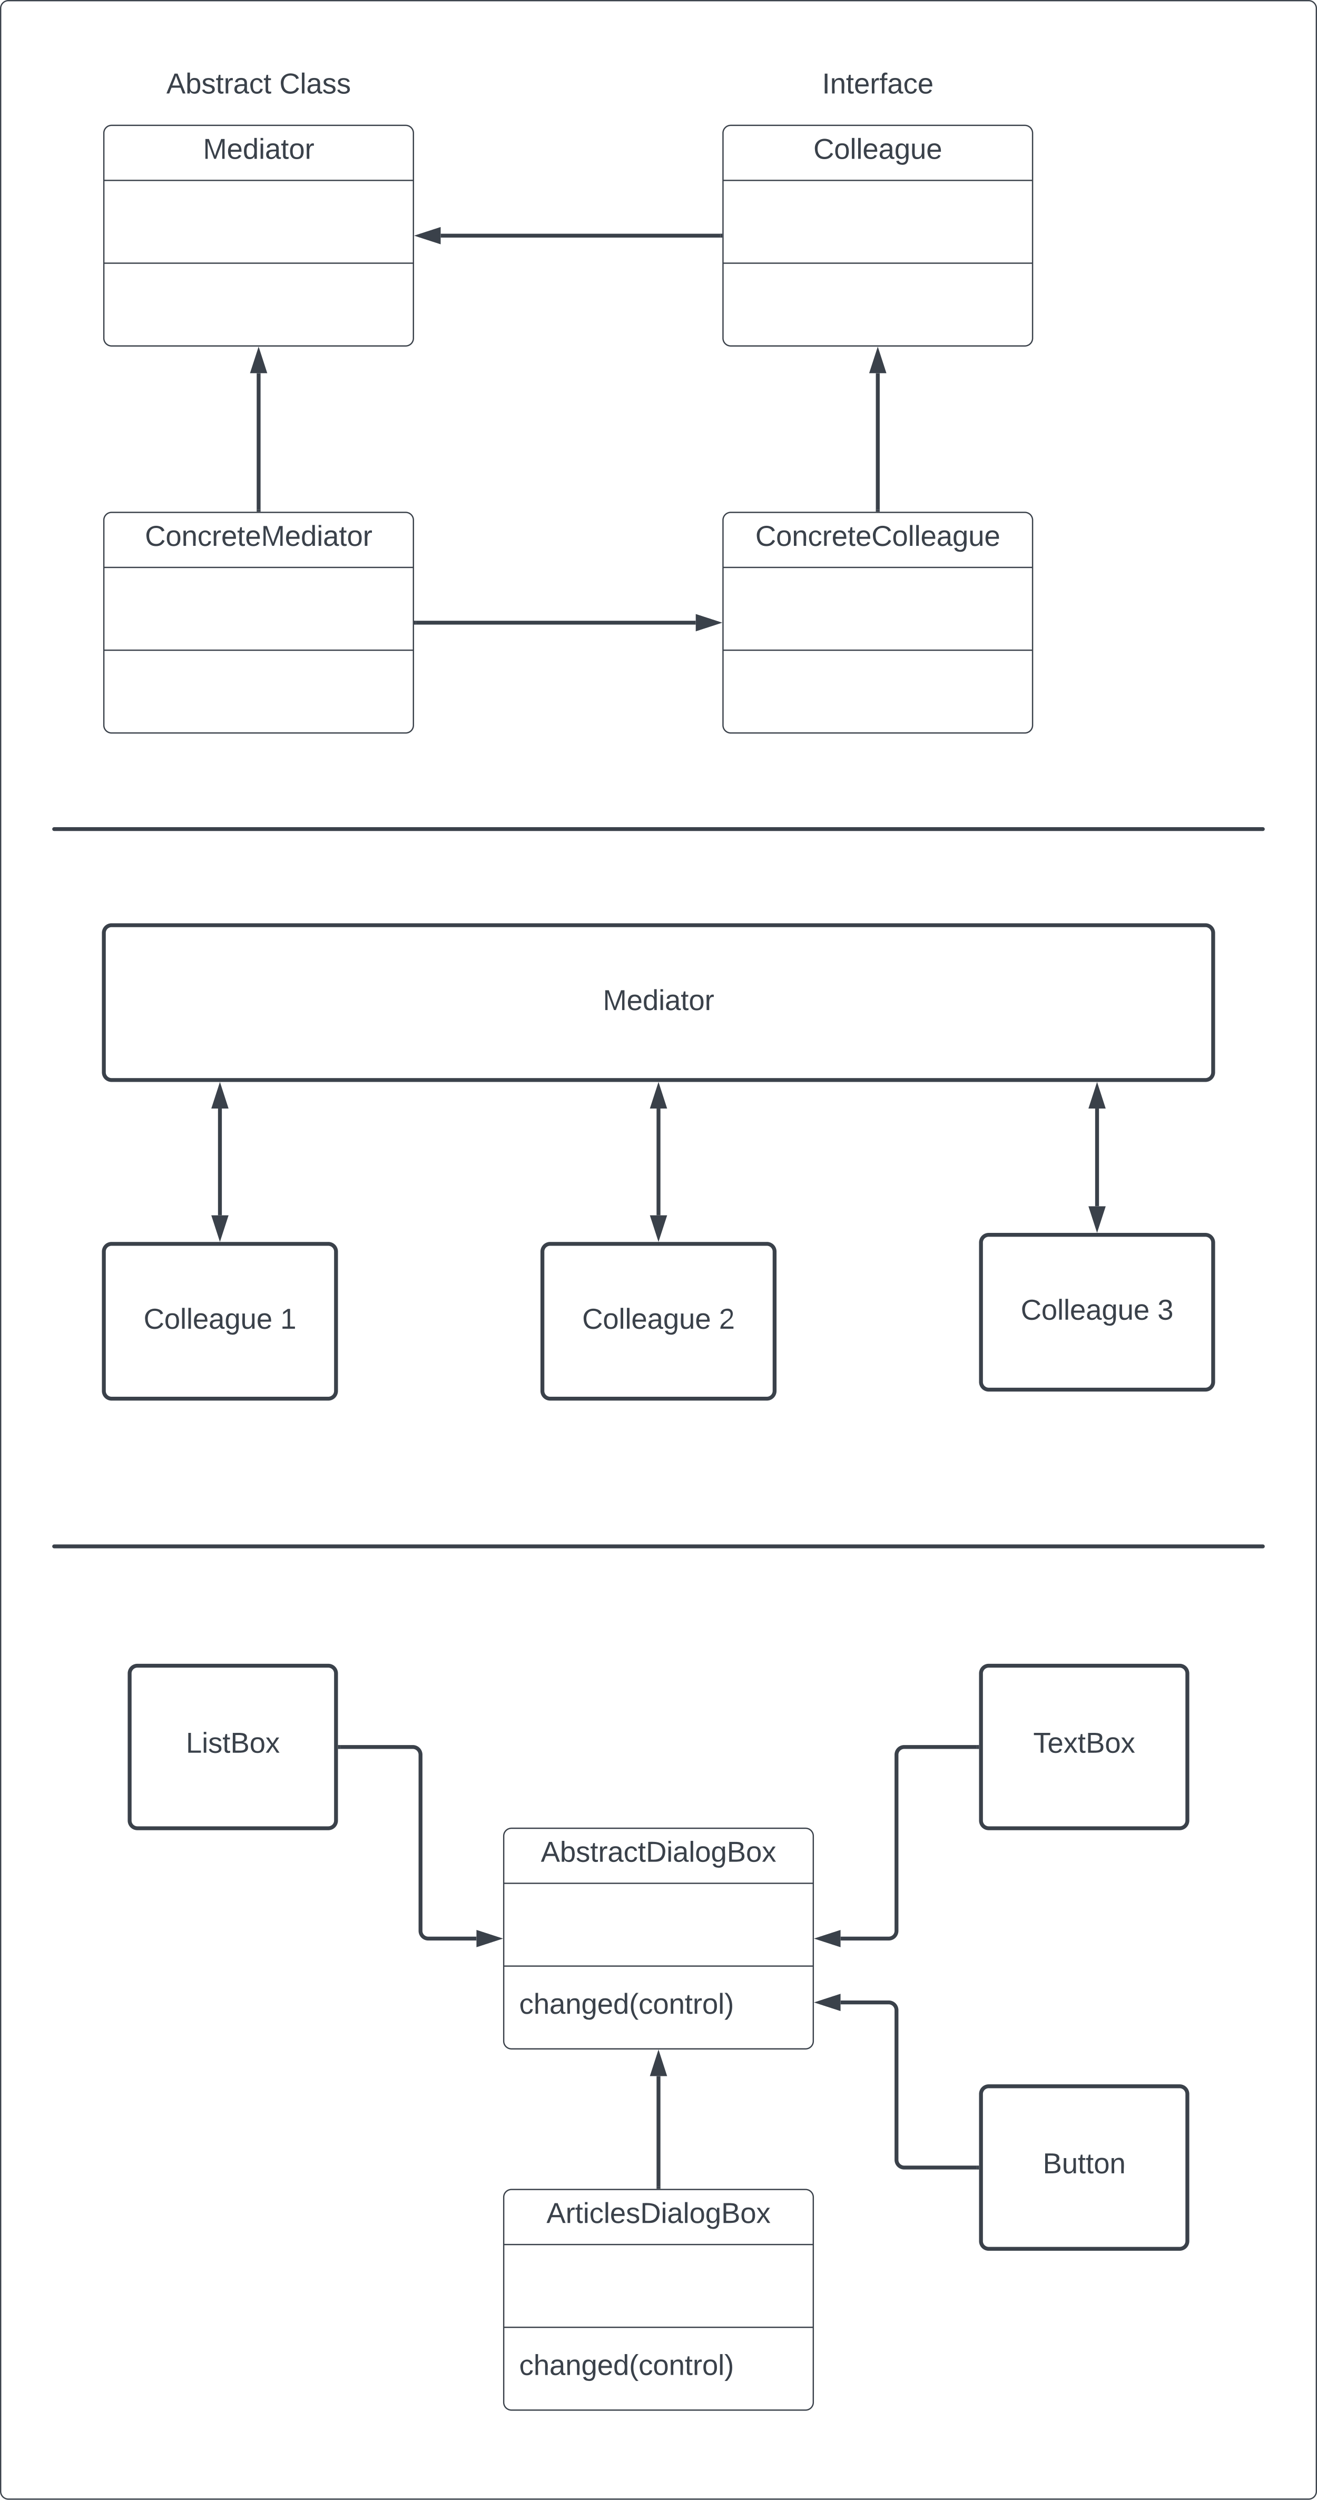 <svg xmlns="http://www.w3.org/2000/svg" xmlns:xlink="http://www.w3.org/1999/xlink" xmlns:lucid="lucid" width="1021" height="1937.67"><g transform="translate(-179.5 -4002.833)" lucid:page-tab-id="0_0"><path d="M0 3776.5h1870.87v2581.67H0z" fill="#fff"/><path d="M180 4009.33a6 6 0 0 1 6-6h1008a6 6 0 0 1 6 6V5934a6 6 0 0 1-6 6H186a6 6 0 0 1-6-6z" stroke="#3a414a" fill-opacity="0"/><path d="M740 4106a6 6 0 0 1 6-6h228a6 6 0 0 1 6 6v159a6 6 0 0 1-6 6H746a6 6 0 0 1-6-6z" stroke="#3a414a" fill="#fff"/><path d="M740 4142.67h240m-240 64.16h240" stroke="#3a414a" fill="none"/><use xlink:href="#a" transform="matrix(1,0,0,1,748,4108) translate(62.093 17.944)"/><path d="M260 4106a6 6 0 0 1 6-6h228a6 6 0 0 1 6 6v159a6 6 0 0 1-6 6H266a6 6 0 0 1-6-6z" stroke="#3a414a" fill="#fff"/><path d="M260 4142.67h240m-240 64.16h240" stroke="#3a414a" fill="none"/><use xlink:href="#b" transform="matrix(1,0,0,1,268,4108) translate(68.883 17.944)"/><path d="M780 4046a6 6 0 0 1 6-6h148a6 6 0 0 1 6 6v48a6 6 0 0 1-6 6H786a6 6 0 0 1-6-6z" stroke="#000" stroke-opacity="0" stroke-width="3" fill="#fff" fill-opacity="0"/><use xlink:href="#c" transform="matrix(1,0,0,1,785,4045) translate(31.821 30.278)"/><path d="M260 4406a6 6 0 0 1 6-6h228a6 6 0 0 1 6 6v159a6 6 0 0 1-6 6H266a6 6 0 0 1-6-6z" stroke="#3a414a" fill="#fff"/><path d="M260 4442.67h240m-240 64.16h240" stroke="#3a414a" fill="none"/><use xlink:href="#d" transform="matrix(1,0,0,1,268,4408) translate(23.883 17.944)"/><path d="M300 4046a6 6 0 0 1 6-6h148a6 6 0 0 1 6 6v48a6 6 0 0 1-6 6H306a6 6 0 0 1-6-6z" stroke="#000" stroke-opacity="0" stroke-width="3" fill="#fff" fill-opacity="0"/><use xlink:href="#e" transform="matrix(1,0,0,1,305,4045) translate(3.488 30.278)"/><use xlink:href="#f" transform="matrix(1,0,0,1,305,4045) translate(91.08 30.278)"/><path d="M740 4406a6 6 0 0 1 6-6h228a6 6 0 0 1 6 6v159a6 6 0 0 1-6 6H746a6 6 0 0 1-6-6z" stroke="#3a414a" fill="#fff"/><path d="M740 4442.67h240m-240 64.16h240" stroke="#3a414a" fill="none"/><use xlink:href="#g" transform="matrix(1,0,0,1,748,4408) translate(17.093 17.944)"/><path d="M860 4398v-105.88" stroke="#3a414a" stroke-width="3" fill="none"/><path d="M861.5 4399.5h-3v-1.54h3z" stroke="#3a414a" stroke-width=".05" fill="#3a414a"/><path d="M860 4276.35l4.63 14.27h-9.26z" stroke="#3a414a" stroke-width="3" fill="#3a414a"/><path d="M380 4398v-105.88" stroke="#3a414a" stroke-width="3" fill="none"/><path d="M381.5 4399.5h-3v-1.54h3z" stroke="#3a414a" stroke-width=".05" fill="#3a414a"/><path d="M380 4276.35l4.63 14.27h-9.26z" stroke="#3a414a" stroke-width="3" fill="#3a414a"/><path d="M502 4485.5h216.88" stroke="#3a414a" stroke-width="3" fill="none"/><path d="M502.04 4487h-1.54v-3h1.54z" stroke="#3a414a" stroke-width=".05" fill="#3a414a"/><path d="M734.65 4485.5l-14.27 4.64v-9.28z" stroke="#3a414a" stroke-width="3" fill="#3a414a"/><path d="M738 4185.5H521.12" stroke="#3a414a" stroke-width="3" fill="none"/><path d="M739.5 4187h-1.54v-3h1.54z" stroke="#3a414a" stroke-width=".05" fill="#3a414a"/><path d="M505.35 4185.5l14.27-4.64v9.28z" stroke="#3a414a" stroke-width="3" fill="#3a414a"/><path d="M260 4726a6 6 0 0 1 6-6h848a6 6 0 0 1 6 6v108a6 6 0 0 1-6 6H266a6 6 0 0 1-6-6z" stroke="#3a414a" stroke-width="3" fill="#fff"/><use xlink:href="#b" transform="matrix(1,0,0,1,272,4732) translate(374.883 53.778)"/><path d="M220.75 4645.5a.75.75 0 0 1 .75-.75h937a.75.75 0 0 1 .75.75.75.75 0 0 1-.75.75h-937a.75.75 0 0 1-.75-.75z" stroke="#3a414a" stroke-width="1.5" fill="none"/><path d="M260 4973a6 6 0 0 1 6-6h168a6 6 0 0 1 6 6v108a6 6 0 0 1-6 6H266a6 6 0 0 1-6-6z" stroke="#3a414a" stroke-width="3" fill="#fff"/><use xlink:href="#h" transform="matrix(1,0,0,1,272,4979) translate(18.833 53.778)"/><use xlink:href="#i" transform="matrix(1,0,0,1,272,4979) translate(124.821 53.778)"/><path d="M600 4973a6 6 0 0 1 6-6h168a6 6 0 0 1 6 6v108a6 6 0 0 1-6 6H606a6 6 0 0 1-6-6z" stroke="#3a414a" stroke-width="3" fill="#fff"/><use xlink:href="#h" transform="matrix(1,0,0,1,612,4979) translate(18.833 53.778)"/><use xlink:href="#j" transform="matrix(1,0,0,1,612,4979) translate(124.821 53.778)"/><path d="M940 4966a6 6 0 0 1 6-6h168a6 6 0 0 1 6 6v108a6 6 0 0 1-6 6H946a6 6 0 0 1-6-6z" stroke="#3a414a" stroke-width="3" fill="#fff"/><use xlink:href="#h" transform="matrix(1,0,0,1,952,4972) translate(18.833 53.778)"/><use xlink:href="#k" transform="matrix(1,0,0,1,952,4972) translate(124.821 53.778)"/><path d="M350 4944.88v-82.76" stroke="#3a414a" stroke-width="3" fill="none"/><path d="M350 4960.65l-4.63-14.27h9.26zM350 4846.35l4.63 14.27h-9.26z" stroke="#3a414a" stroke-width="3" fill="#3a414a"/><path d="M690 4944.88v-82.76" stroke="#3a414a" stroke-width="3" fill="none"/><path d="M690 4960.65l-4.63-14.27h9.26zM690 4846.35l4.63 14.27h-9.26z" stroke="#3a414a" stroke-width="3" fill="#3a414a"/><path d="M1030 4937.88v-75.76" stroke="#3a414a" stroke-width="3" fill="none"/><path d="M1030 4953.65l-4.63-14.27h9.27zM1030 4846.35l4.63 14.27h-9.27z" stroke="#3a414a" stroke-width="3" fill="#3a414a"/><path d="M220.75 5201.5a.75.75 0 0 1 .75-.75h937a.75.75 0 0 1 .75.75.75.75 0 0 1-.75.75h-937a.75.75 0 0 1-.75-.75z" stroke="#3a414a" stroke-width="1.5" fill="none"/><path d="M570 5426a6 6 0 0 1 6-6h228a6 6 0 0 1 6 6v159a6 6 0 0 1-6 6H576a6 6 0 0 1-6-6z" stroke="#3a414a" fill="#fff"/><path d="M570 5462.67h240m-240 64.16h240" stroke="#3a414a" fill="none"/><use xlink:href="#l" transform="matrix(1,0,0,1,578,5428) translate(20.765 17.944)"/><use xlink:href="#m" transform="matrix(1,0,0,1,582,5534.833) translate(0 28.944)"/><path d="M570 5706a6 6 0 0 1 6-6h228a6 6 0 0 1 6 6v159a6 6 0 0 1-6 6H576a6 6 0 0 1-6-6z" stroke="#3a414a" fill="#fff"/><path d="M570 5742.67h240m-240 64.16h240" stroke="#3a414a" fill="none"/><use xlink:href="#n" transform="matrix(1,0,0,1,578,5708) translate(25.148 17.944)"/><use xlink:href="#m" transform="matrix(1,0,0,1,582,5814.833) translate(0 28.944)"/><path d="M690 5698v-85.88" stroke="#3a414a" stroke-width="3" fill="none"/><path d="M691.5 5699.5h-3v-1.54h3z" stroke="#3a414a" stroke-width=".05" fill="#3a414a"/><path d="M690 5596.35l4.63 14.27h-9.26z" stroke="#3a414a" stroke-width="3" fill="#3a414a"/><path d="M280 5300a6 6 0 0 1 6-6h148a6 6 0 0 1 6 6v114a6 6 0 0 1-6 6H286a6 6 0 0 1-6-6z" stroke="#3a414a" stroke-width="3" fill="#fff"/><use xlink:href="#o" transform="matrix(1,0,0,1,288,5302) translate(35.611 59.444)"/><path d="M940 5300a6 6 0 0 1 6-6h148a6 6 0 0 1 6 6v114a6 6 0 0 1-6 6H946a6 6 0 0 1-6-6z" stroke="#3a414a" stroke-width="3" fill="#fff"/><use xlink:href="#p" transform="matrix(1,0,0,1,948,5302) translate(32.525 59.444)"/><path d="M940 5626a6 6 0 0 1 6-6h148a6 6 0 0 1 6 6v114a6 6 0 0 1-6 6H946a6 6 0 0 1-6-6z" stroke="#3a414a" stroke-width="3" fill="#fff"/><use xlink:href="#q" transform="matrix(1,0,0,1,948,5628) translate(39.901 59.444)"/><path d="M443 5357h56.5a6 6 0 0 1 6 6v136.5a6 6 0 0 0 6 6h37.38" stroke="#3a414a" stroke-width="3" fill="none"/><path d="M443.04 5358.5h-1.54v-3h1.54z" stroke="#3a414a" stroke-width=".05" fill="#3a414a"/><path d="M564.65 5505.5l-14.27 4.64v-9.28z" stroke="#3a414a" stroke-width="3" fill="#3a414a"/><path d="M937 5357h-56.5a6 6 0 0 0-6 6v136.5a6 6 0 0 1-6 6h-37.38" stroke="#3a414a" stroke-width="3" fill="none"/><path d="M938.5 5358.5h-1.54v-3h1.54z" stroke="#3a414a" stroke-width=".05" fill="#3a414a"/><path d="M815.35 5505.5l14.27-4.64v9.28z" stroke="#3a414a" stroke-width="3" fill="#3a414a"/><path d="M937 5683h-56.5a6 6 0 0 1-6-6v-116a6 6 0 0 0-6-6h-37.38" stroke="#3a414a" stroke-width="3" fill="none"/><path d="M938.5 5684.5h-1.54v-3h1.54z" stroke="#3a414a" stroke-width=".05" fill="#3a414a"/><path d="M815.35 5555l14.27-4.64v9.28z" stroke="#3a414a" stroke-width="3" fill="#3a414a"/><defs><path fill="#3a414a" d="M212-179c-10-28-35-45-73-45-59 0-87 40-87 99 0 60 29 101 89 101 43 0 62-24 78-52l27 14C228-24 195 4 139 4 59 4 22-46 18-125c-6-104 99-153 187-111 19 9 31 26 39 46" id="r"/><path fill="#3a414a" d="M100-194c62-1 85 37 85 99 1 63-27 99-86 99S16-35 15-95c0-66 28-99 85-99zM99-20c44 1 53-31 53-75 0-43-8-75-51-75s-53 32-53 75 10 74 51 75" id="s"/><path fill="#3a414a" d="M24 0v-261h32V0H24" id="t"/><path fill="#3a414a" d="M100-194c63 0 86 42 84 106H49c0 40 14 67 53 68 26 1 43-12 49-29l28 8c-11 28-37 45-77 45C44 4 14-33 15-96c1-61 26-98 85-98zm52 81c6-60-76-77-97-28-3 7-6 17-6 28h103" id="u"/><path fill="#3a414a" d="M141-36C126-15 110 5 73 4 37 3 15-17 15-53c-1-64 63-63 125-63 3-35-9-54-41-54-24 1-41 7-42 31l-33-3c5-37 33-52 76-52 45 0 72 20 72 64v82c-1 20 7 32 28 27v20c-31 9-61-2-59-35zM48-53c0 20 12 33 32 33 41-3 63-29 60-74-43 2-92-5-92 41" id="v"/><path fill="#3a414a" d="M177-190C167-65 218 103 67 71c-23-6-38-20-44-43l32-5c15 47 100 32 89-28v-30C133-14 115 1 83 1 29 1 15-40 15-95c0-56 16-97 71-98 29-1 48 16 59 35 1-10 0-23 2-32h30zM94-22c36 0 50-32 50-73 0-42-14-75-50-75-39 0-46 34-46 75s6 73 46 73" id="w"/><path fill="#3a414a" d="M84 4C-5 8 30-112 23-190h32v120c0 31 7 50 39 49 72-2 45-101 50-169h31l1 190h-30c-1-10 1-25-2-33-11 22-28 36-60 37" id="x"/><g id="a"><use transform="matrix(0.062,0,0,0.062,0,0)" xlink:href="#r"/><use transform="matrix(0.062,0,0,0.062,15.988,0)" xlink:href="#s"/><use transform="matrix(0.062,0,0,0.062,28.333,0)" xlink:href="#t"/><use transform="matrix(0.062,0,0,0.062,33.21,0)" xlink:href="#t"/><use transform="matrix(0.062,0,0,0.062,38.086,0)" xlink:href="#u"/><use transform="matrix(0.062,0,0,0.062,50.432,0)" xlink:href="#v"/><use transform="matrix(0.062,0,0,0.062,62.778,0)" xlink:href="#w"/><use transform="matrix(0.062,0,0,0.062,75.123,0)" xlink:href="#x"/><use transform="matrix(0.062,0,0,0.062,87.469,0)" xlink:href="#u"/></g><path fill="#3a414a" d="M240 0l2-218c-23 76-54 145-80 218h-23L58-218 59 0H30v-248h44l77 211c21-75 51-140 76-211h43V0h-30" id="y"/><path fill="#3a414a" d="M85-194c31 0 48 13 60 33l-1-100h32l1 261h-30c-2-10 0-23-3-31C134-8 116 4 85 4 32 4 16-35 15-94c0-66 23-100 70-100zm9 24c-40 0-46 34-46 75 0 40 6 74 45 74 42 0 51-32 51-76 0-42-9-74-50-73" id="z"/><path fill="#3a414a" d="M24-231v-30h32v30H24zM24 0v-190h32V0H24" id="A"/><path fill="#3a414a" d="M59-47c-2 24 18 29 38 22v24C64 9 27 4 27-40v-127H5v-23h24l9-43h21v43h35v23H59v120" id="B"/><path fill="#3a414a" d="M114-163C36-179 61-72 57 0H25l-1-190h30c1 12-1 29 2 39 6-27 23-49 58-41v29" id="C"/><g id="b"><use transform="matrix(0.062,0,0,0.062,0,0)" xlink:href="#y"/><use transform="matrix(0.062,0,0,0.062,18.457,0)" xlink:href="#u"/><use transform="matrix(0.062,0,0,0.062,30.802,0)" xlink:href="#z"/><use transform="matrix(0.062,0,0,0.062,43.148,0)" xlink:href="#A"/><use transform="matrix(0.062,0,0,0.062,48.025,0)" xlink:href="#v"/><use transform="matrix(0.062,0,0,0.062,60.37,0)" xlink:href="#B"/><use transform="matrix(0.062,0,0,0.062,66.543,0)" xlink:href="#s"/><use transform="matrix(0.062,0,0,0.062,78.889,0)" xlink:href="#C"/></g><path fill="#3a414a" d="M33 0v-248h34V0H33" id="D"/><path fill="#3a414a" d="M117-194c89-4 53 116 60 194h-32v-121c0-31-8-49-39-48C34-167 62-67 57 0H25l-1-190h30c1 10-1 24 2 32 11-22 29-35 61-36" id="E"/><path fill="#3a414a" d="M101-234c-31-9-42 10-38 44h38v23H63V0H32v-167H5v-23h27c-7-52 17-82 69-68v24" id="F"/><path fill="#3a414a" d="M96-169c-40 0-48 33-48 73s9 75 48 75c24 0 41-14 43-38l32 2c-6 37-31 61-74 61-59 0-76-41-82-99-10-93 101-131 147-64 4 7 5 14 7 22l-32 3c-4-21-16-35-41-35" id="G"/><g id="c"><use transform="matrix(0.062,0,0,0.062,0,0)" xlink:href="#D"/><use transform="matrix(0.062,0,0,0.062,6.173,0)" xlink:href="#E"/><use transform="matrix(0.062,0,0,0.062,18.519,0)" xlink:href="#B"/><use transform="matrix(0.062,0,0,0.062,24.691,0)" xlink:href="#u"/><use transform="matrix(0.062,0,0,0.062,37.037,0)" xlink:href="#C"/><use transform="matrix(0.062,0,0,0.062,44.383,0)" xlink:href="#F"/><use transform="matrix(0.062,0,0,0.062,50.556,0)" xlink:href="#v"/><use transform="matrix(0.062,0,0,0.062,62.901,0)" xlink:href="#G"/><use transform="matrix(0.062,0,0,0.062,74.012,0)" xlink:href="#u"/></g><g id="d"><use transform="matrix(0.062,0,0,0.062,0,0)" xlink:href="#r"/><use transform="matrix(0.062,0,0,0.062,15.988,0)" xlink:href="#s"/><use transform="matrix(0.062,0,0,0.062,28.333,0)" xlink:href="#E"/><use transform="matrix(0.062,0,0,0.062,40.679,0)" xlink:href="#G"/><use transform="matrix(0.062,0,0,0.062,51.79,0)" xlink:href="#C"/><use transform="matrix(0.062,0,0,0.062,59.136,0)" xlink:href="#u"/><use transform="matrix(0.062,0,0,0.062,71.481,0)" xlink:href="#B"/><use transform="matrix(0.062,0,0,0.062,77.654,0)" xlink:href="#u"/><use transform="matrix(0.062,0,0,0.062,90,0)" xlink:href="#y"/><use transform="matrix(0.062,0,0,0.062,108.457,0)" xlink:href="#u"/><use transform="matrix(0.062,0,0,0.062,120.802,0)" xlink:href="#z"/><use transform="matrix(0.062,0,0,0.062,133.148,0)" xlink:href="#A"/><use transform="matrix(0.062,0,0,0.062,138.025,0)" xlink:href="#v"/><use transform="matrix(0.062,0,0,0.062,150.37,0)" xlink:href="#B"/><use transform="matrix(0.062,0,0,0.062,156.543,0)" xlink:href="#s"/><use transform="matrix(0.062,0,0,0.062,168.889,0)" xlink:href="#C"/></g><path fill="#3a414a" d="M205 0l-28-72H64L36 0H1l101-248h38L239 0h-34zm-38-99l-47-123c-12 45-31 82-46 123h93" id="H"/><path fill="#3a414a" d="M115-194c53 0 69 39 70 98 0 66-23 100-70 100C84 3 66-7 56-30L54 0H23l1-261h32v101c10-23 28-34 59-34zm-8 174c40 0 45-34 45-75 0-40-5-75-45-74-42 0-51 32-51 76 0 43 10 73 51 73" id="I"/><path fill="#3a414a" d="M135-143c-3-34-86-38-87 0 15 53 115 12 119 90S17 21 10-45l28-5c4 36 97 45 98 0-10-56-113-15-118-90-4-57 82-63 122-42 12 7 21 19 24 35" id="J"/><g id="e"><use transform="matrix(0.062,0,0,0.062,0,0)" xlink:href="#H"/><use transform="matrix(0.062,0,0,0.062,14.815,0)" xlink:href="#I"/><use transform="matrix(0.062,0,0,0.062,27.16,0)" xlink:href="#J"/><use transform="matrix(0.062,0,0,0.062,38.272,0)" xlink:href="#B"/><use transform="matrix(0.062,0,0,0.062,44.444,0)" xlink:href="#C"/><use transform="matrix(0.062,0,0,0.062,51.79,0)" xlink:href="#v"/><use transform="matrix(0.062,0,0,0.062,64.136,0)" xlink:href="#G"/><use transform="matrix(0.062,0,0,0.062,75.247,0)" xlink:href="#B"/></g><g id="f"><use transform="matrix(0.062,0,0,0.062,0,0)" xlink:href="#r"/><use transform="matrix(0.062,0,0,0.062,15.988,0)" xlink:href="#t"/><use transform="matrix(0.062,0,0,0.062,20.864,0)" xlink:href="#v"/><use transform="matrix(0.062,0,0,0.062,33.21,0)" xlink:href="#J"/><use transform="matrix(0.062,0,0,0.062,44.321,0)" xlink:href="#J"/></g><g id="g"><use transform="matrix(0.062,0,0,0.062,0,0)" xlink:href="#r"/><use transform="matrix(0.062,0,0,0.062,15.988,0)" xlink:href="#s"/><use transform="matrix(0.062,0,0,0.062,28.333,0)" xlink:href="#E"/><use transform="matrix(0.062,0,0,0.062,40.679,0)" xlink:href="#G"/><use transform="matrix(0.062,0,0,0.062,51.79,0)" xlink:href="#C"/><use transform="matrix(0.062,0,0,0.062,59.136,0)" xlink:href="#u"/><use transform="matrix(0.062,0,0,0.062,71.481,0)" xlink:href="#B"/><use transform="matrix(0.062,0,0,0.062,77.654,0)" xlink:href="#u"/><use transform="matrix(0.062,0,0,0.062,90,0)" xlink:href="#r"/><use transform="matrix(0.062,0,0,0.062,105.988,0)" xlink:href="#s"/><use transform="matrix(0.062,0,0,0.062,118.333,0)" xlink:href="#t"/><use transform="matrix(0.062,0,0,0.062,123.21,0)" xlink:href="#t"/><use transform="matrix(0.062,0,0,0.062,128.086,0)" xlink:href="#u"/><use transform="matrix(0.062,0,0,0.062,140.432,0)" xlink:href="#v"/><use transform="matrix(0.062,0,0,0.062,152.778,0)" xlink:href="#w"/><use transform="matrix(0.062,0,0,0.062,165.123,0)" xlink:href="#x"/><use transform="matrix(0.062,0,0,0.062,177.469,0)" xlink:href="#u"/></g><g id="h"><use transform="matrix(0.062,0,0,0.062,0,0)" xlink:href="#r"/><use transform="matrix(0.062,0,0,0.062,15.988,0)" xlink:href="#s"/><use transform="matrix(0.062,0,0,0.062,28.333,0)" xlink:href="#t"/><use transform="matrix(0.062,0,0,0.062,33.21,0)" xlink:href="#t"/><use transform="matrix(0.062,0,0,0.062,38.086,0)" xlink:href="#u"/><use transform="matrix(0.062,0,0,0.062,50.432,0)" xlink:href="#v"/><use transform="matrix(0.062,0,0,0.062,62.778,0)" xlink:href="#w"/><use transform="matrix(0.062,0,0,0.062,75.123,0)" xlink:href="#x"/><use transform="matrix(0.062,0,0,0.062,87.469,0)" xlink:href="#u"/></g><path fill="#3a414a" d="M27 0v-27h64v-190l-56 39v-29l58-41h29v221h61V0H27" id="K"/><use transform="matrix(0.062,0,0,0.062,0,0)" xlink:href="#K" id="i"/><path fill="#3a414a" d="M101-251c82-7 93 87 43 132L82-64C71-53 59-42 53-27h129V0H18c2-99 128-94 128-182 0-28-16-43-45-43s-46 15-49 41l-32-3c6-41 34-60 81-64" id="L"/><use transform="matrix(0.062,0,0,0.062,0,0)" xlink:href="#L" id="j"/><path fill="#3a414a" d="M126-127c33 6 58 20 58 59 0 88-139 92-164 29-3-8-5-16-6-25l32-3c6 27 21 44 54 44 32 0 52-15 52-46 0-38-36-46-79-43v-28c39 1 72-4 72-42 0-27-17-43-46-43-28 0-47 15-49 41l-32-3c6-42 35-63 81-64 48-1 79 21 79 65 0 36-21 52-52 59" id="M"/><use transform="matrix(0.062,0,0,0.062,0,0)" xlink:href="#M" id="k"/><path fill="#3a414a" d="M30-248c118-7 216 8 213 122C240-48 200 0 122 0H30v-248zM63-27c89 8 146-16 146-99s-60-101-146-95v194" id="N"/><path fill="#3a414a" d="M160-131c35 5 61 23 61 61C221 17 115-2 30 0v-248c76 3 177-17 177 60 0 33-19 50-47 57zm-97-11c50-1 110 9 110-42 0-47-63-36-110-37v79zm0 115c55-2 124 14 124-45 0-56-70-42-124-44v89" id="O"/><path fill="#3a414a" d="M141 0L90-78 38 0H4l68-98-65-92h35l48 74 47-74h35l-64 92 68 98h-35" id="P"/><g id="l"><use transform="matrix(0.062,0,0,0.062,0,0)" xlink:href="#H"/><use transform="matrix(0.062,0,0,0.062,14.815,0)" xlink:href="#I"/><use transform="matrix(0.062,0,0,0.062,27.16,0)" xlink:href="#J"/><use transform="matrix(0.062,0,0,0.062,38.272,0)" xlink:href="#B"/><use transform="matrix(0.062,0,0,0.062,44.444,0)" xlink:href="#C"/><use transform="matrix(0.062,0,0,0.062,51.79,0)" xlink:href="#v"/><use transform="matrix(0.062,0,0,0.062,64.136,0)" xlink:href="#G"/><use transform="matrix(0.062,0,0,0.062,75.247,0)" xlink:href="#B"/><use transform="matrix(0.062,0,0,0.062,81.42,0)" xlink:href="#N"/><use transform="matrix(0.062,0,0,0.062,97.407,0)" xlink:href="#A"/><use transform="matrix(0.062,0,0,0.062,102.284,0)" xlink:href="#v"/><use transform="matrix(0.062,0,0,0.062,114.63,0)" xlink:href="#t"/><use transform="matrix(0.062,0,0,0.062,119.506,0)" xlink:href="#s"/><use transform="matrix(0.062,0,0,0.062,131.852,0)" xlink:href="#w"/><use transform="matrix(0.062,0,0,0.062,144.198,0)" xlink:href="#O"/><use transform="matrix(0.062,0,0,0.062,159.012,0)" xlink:href="#s"/><use transform="matrix(0.062,0,0,0.062,171.358,0)" xlink:href="#P"/></g><path fill="#3a414a" d="M106-169C34-169 62-67 57 0H25v-261h32l-1 103c12-21 28-36 61-36 89 0 53 116 60 194h-32v-121c2-32-8-49-39-48" id="Q"/><path fill="#3a414a" d="M87 75C49 33 22-17 22-94c0-76 28-126 65-167h31c-38 41-64 92-64 168S80 34 118 75H87" id="R"/><path fill="#3a414a" d="M33-261c38 41 65 92 65 168S71 34 33 75H2C39 34 66-17 66-93S39-220 2-261h31" id="S"/><g id="m"><use transform="matrix(0.062,0,0,0.062,0,0)" xlink:href="#G"/><use transform="matrix(0.062,0,0,0.062,11.111,0)" xlink:href="#Q"/><use transform="matrix(0.062,0,0,0.062,23.457,0)" xlink:href="#v"/><use transform="matrix(0.062,0,0,0.062,35.802,0)" xlink:href="#E"/><use transform="matrix(0.062,0,0,0.062,48.148,0)" xlink:href="#w"/><use transform="matrix(0.062,0,0,0.062,60.494,0)" xlink:href="#u"/><use transform="matrix(0.062,0,0,0.062,72.84,0)" xlink:href="#z"/><use transform="matrix(0.062,0,0,0.062,85.185,0)" xlink:href="#R"/><use transform="matrix(0.062,0,0,0.062,92.531,0)" xlink:href="#G"/><use transform="matrix(0.062,0,0,0.062,103.642,0)" xlink:href="#s"/><use transform="matrix(0.062,0,0,0.062,115.988,0)" xlink:href="#E"/><use transform="matrix(0.062,0,0,0.062,128.333,0)" xlink:href="#B"/><use transform="matrix(0.062,0,0,0.062,134.506,0)" xlink:href="#C"/><use transform="matrix(0.062,0,0,0.062,141.852,0)" xlink:href="#s"/><use transform="matrix(0.062,0,0,0.062,154.198,0)" xlink:href="#t"/><use transform="matrix(0.062,0,0,0.062,159.074,0)" xlink:href="#S"/></g><g id="n"><use transform="matrix(0.062,0,0,0.062,0,0)" xlink:href="#H"/><use transform="matrix(0.062,0,0,0.062,14.815,0)" xlink:href="#C"/><use transform="matrix(0.062,0,0,0.062,22.16,0)" xlink:href="#B"/><use transform="matrix(0.062,0,0,0.062,28.333,0)" xlink:href="#A"/><use transform="matrix(0.062,0,0,0.062,33.21,0)" xlink:href="#G"/><use transform="matrix(0.062,0,0,0.062,44.321,0)" xlink:href="#t"/><use transform="matrix(0.062,0,0,0.062,49.198,0)" xlink:href="#u"/><use transform="matrix(0.062,0,0,0.062,61.543,0)" xlink:href="#J"/><use transform="matrix(0.062,0,0,0.062,72.654,0)" xlink:href="#N"/><use transform="matrix(0.062,0,0,0.062,88.642,0)" xlink:href="#A"/><use transform="matrix(0.062,0,0,0.062,93.519,0)" xlink:href="#v"/><use transform="matrix(0.062,0,0,0.062,105.864,0)" xlink:href="#t"/><use transform="matrix(0.062,0,0,0.062,110.741,0)" xlink:href="#s"/><use transform="matrix(0.062,0,0,0.062,123.086,0)" xlink:href="#w"/><use transform="matrix(0.062,0,0,0.062,135.432,0)" xlink:href="#O"/><use transform="matrix(0.062,0,0,0.062,150.247,0)" xlink:href="#s"/><use transform="matrix(0.062,0,0,0.062,162.593,0)" xlink:href="#P"/></g><path fill="#3a414a" d="M30 0v-248h33v221h125V0H30" id="T"/><g id="o"><use transform="matrix(0.062,0,0,0.062,0,0)" xlink:href="#T"/><use transform="matrix(0.062,0,0,0.062,12.346,0)" xlink:href="#A"/><use transform="matrix(0.062,0,0,0.062,17.222,0)" xlink:href="#J"/><use transform="matrix(0.062,0,0,0.062,28.333,0)" xlink:href="#B"/><use transform="matrix(0.062,0,0,0.062,34.506,0)" xlink:href="#O"/><use transform="matrix(0.062,0,0,0.062,49.321,0)" xlink:href="#s"/><use transform="matrix(0.062,0,0,0.062,61.667,0)" xlink:href="#P"/></g><path fill="#3a414a" d="M127-220V0H93v-220H8v-28h204v28h-85" id="U"/><g id="p"><use transform="matrix(0.062,0,0,0.062,0,0)" xlink:href="#U"/><use transform="matrix(0.062,0,0,0.062,11.049,0)" xlink:href="#u"/><use transform="matrix(0.062,0,0,0.062,23.395,0)" xlink:href="#P"/><use transform="matrix(0.062,0,0,0.062,34.506,0)" xlink:href="#B"/><use transform="matrix(0.062,0,0,0.062,40.679,0)" xlink:href="#O"/><use transform="matrix(0.062,0,0,0.062,55.494,0)" xlink:href="#s"/><use transform="matrix(0.062,0,0,0.062,67.84,0)" xlink:href="#P"/></g><g id="q"><use transform="matrix(0.062,0,0,0.062,0,0)" xlink:href="#O"/><use transform="matrix(0.062,0,0,0.062,14.815,0)" xlink:href="#x"/><use transform="matrix(0.062,0,0,0.062,27.16,0)" xlink:href="#B"/><use transform="matrix(0.062,0,0,0.062,33.333,0)" xlink:href="#B"/><use transform="matrix(0.062,0,0,0.062,39.506,0)" xlink:href="#s"/><use transform="matrix(0.062,0,0,0.062,51.852,0)" xlink:href="#E"/></g></defs></g></svg>